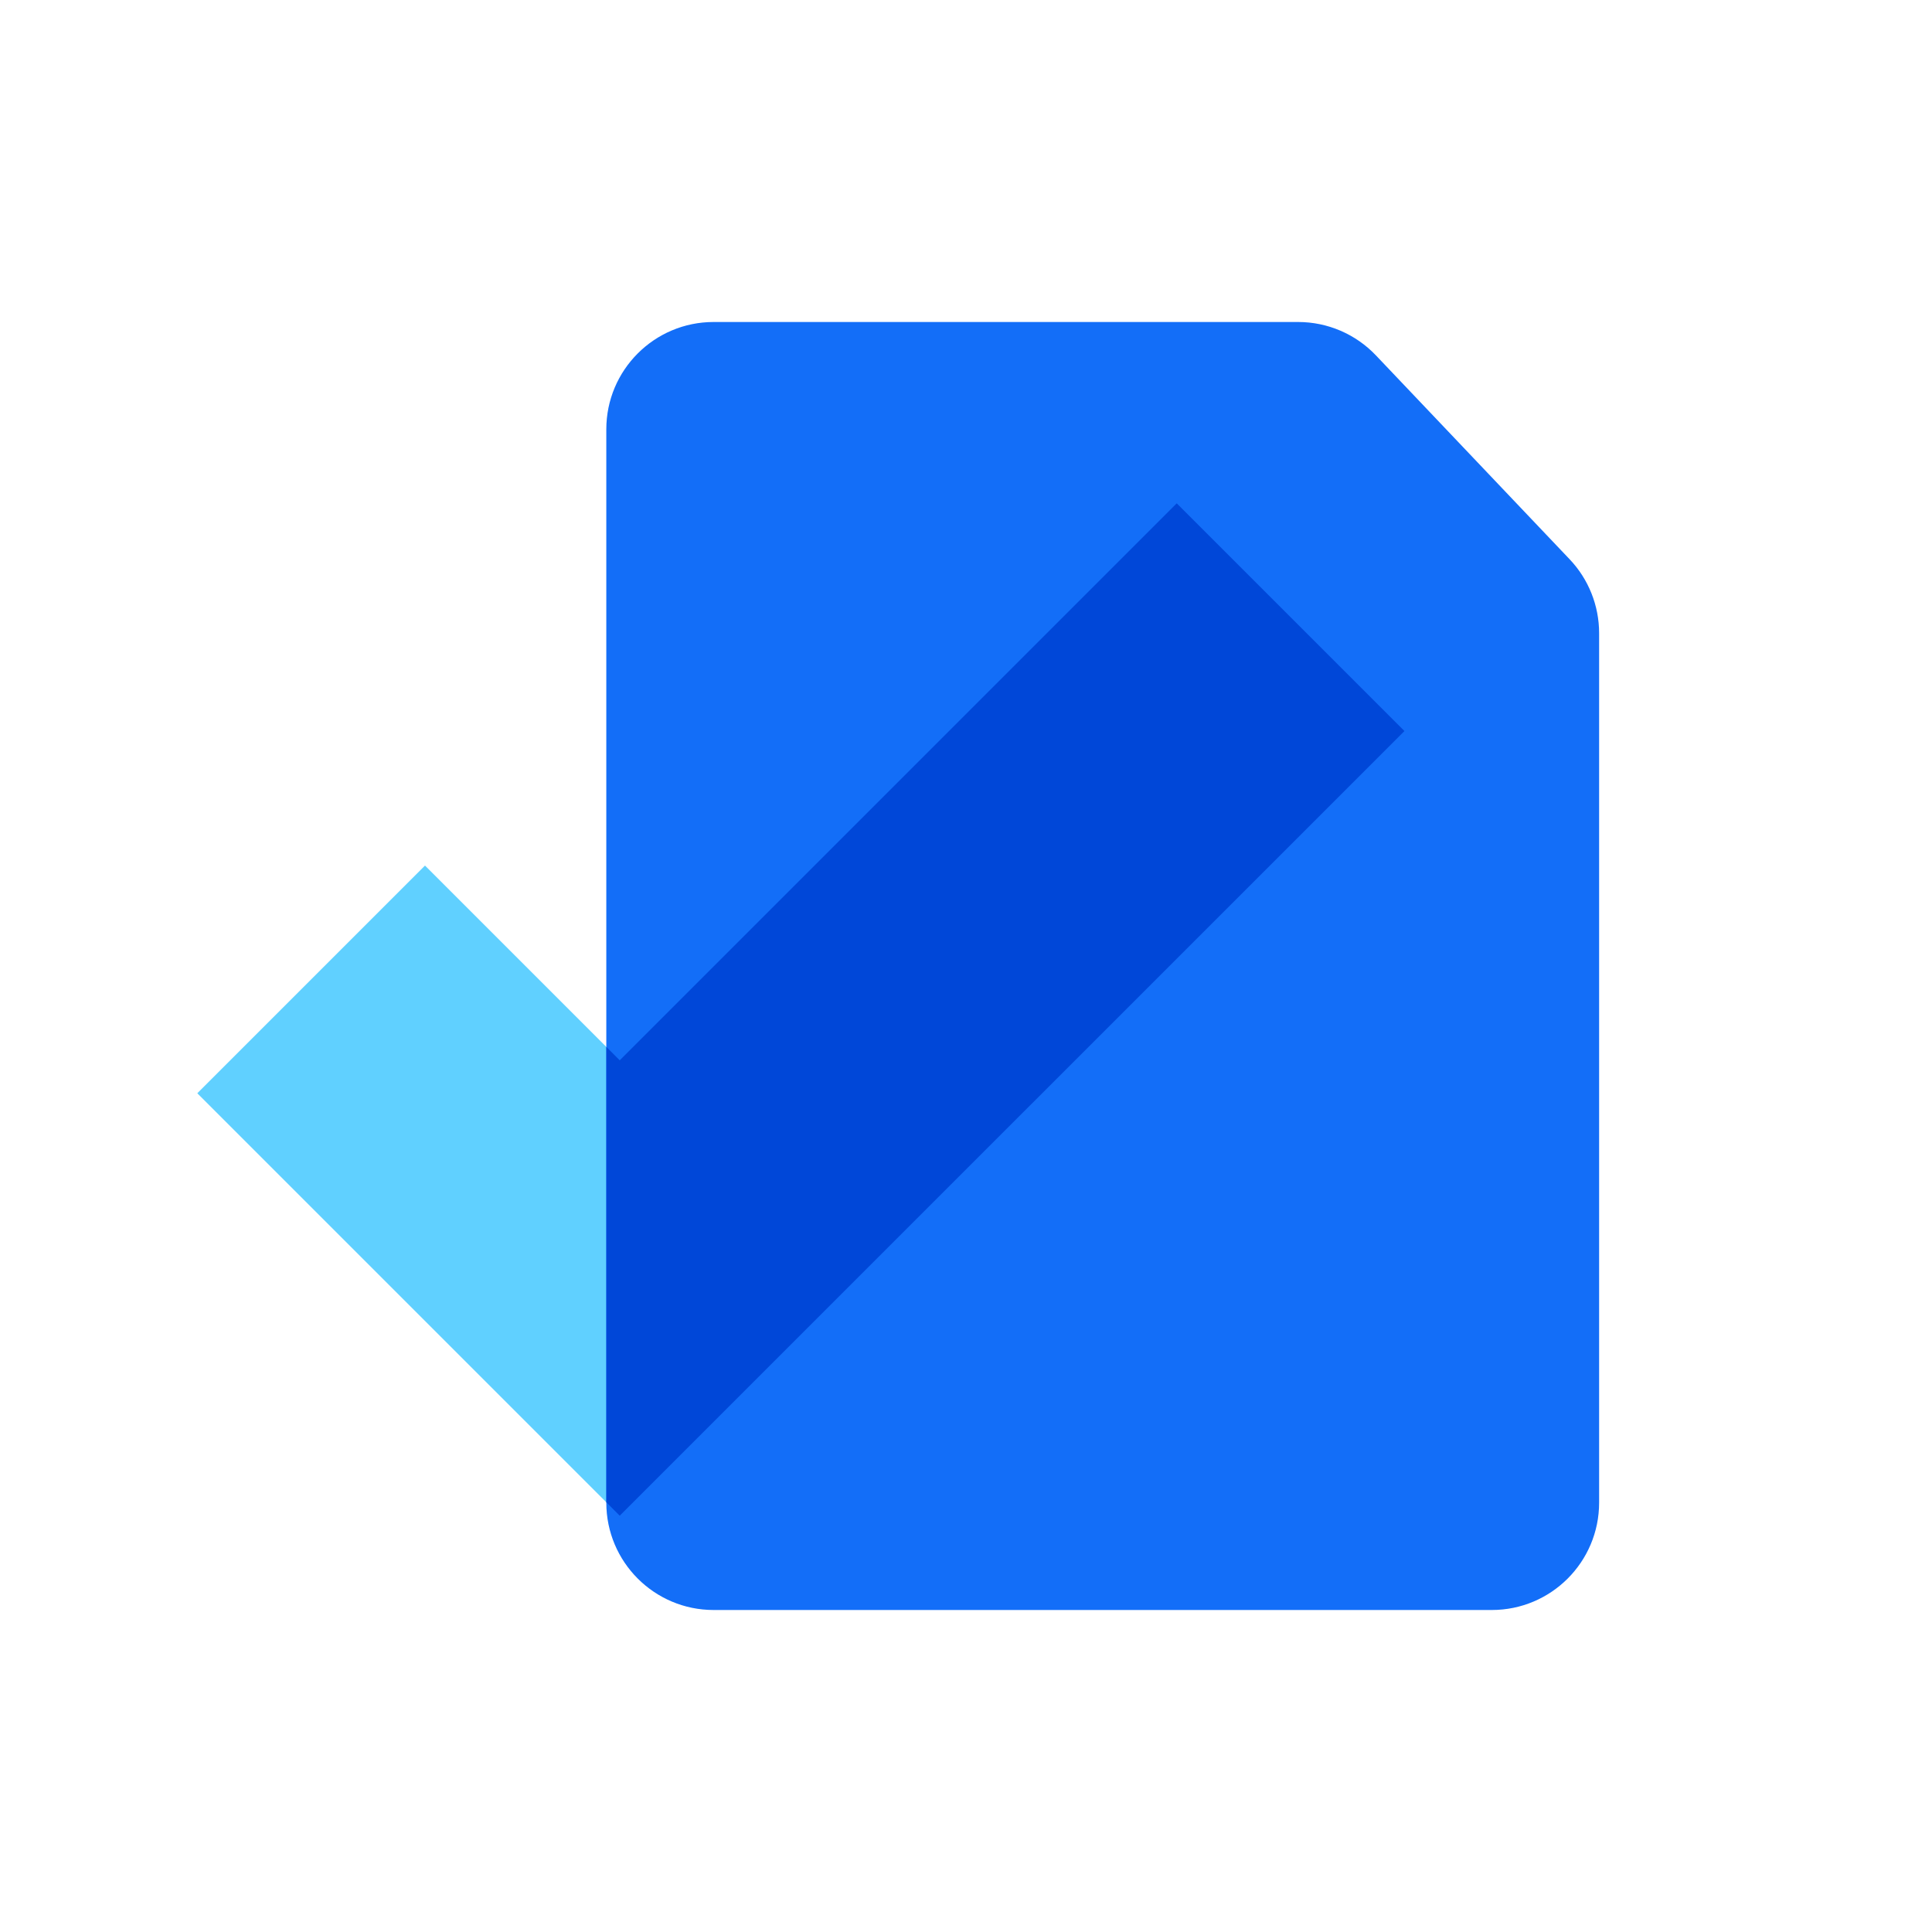<svg width="57" height="57" viewBox="0 0 57 57" fill="none" xmlns="http://www.w3.org/2000/svg">
<path fill-rule="evenodd" clip-rule="evenodd" d="M41.435 21.567L18.284 44.718L5.821 32.255L12.539 25.537L18.284 31.282L34.717 14.85L41.435 21.567Z" fill="#60D0FF"/>
<path d="M17.888 12.667C17.888 10.918 19.305 9.5 21.054 9.5H38.299C39.167 9.5 39.997 9.856 40.595 10.486L46.309 16.5C46.868 17.088 47.179 17.869 47.179 18.681V44.333C47.179 46.082 45.762 47.5 44.013 47.5H21.054C19.305 47.5 17.888 46.082 17.888 44.333V12.667Z" fill="#136EF8"/>
<path fill-rule="evenodd" clip-rule="evenodd" d="M17.889 44.322V30.887L18.284 31.283L34.717 14.85L41.435 21.568L18.284 44.718L17.889 44.322Z" fill="#0047D8"/>
</svg>
